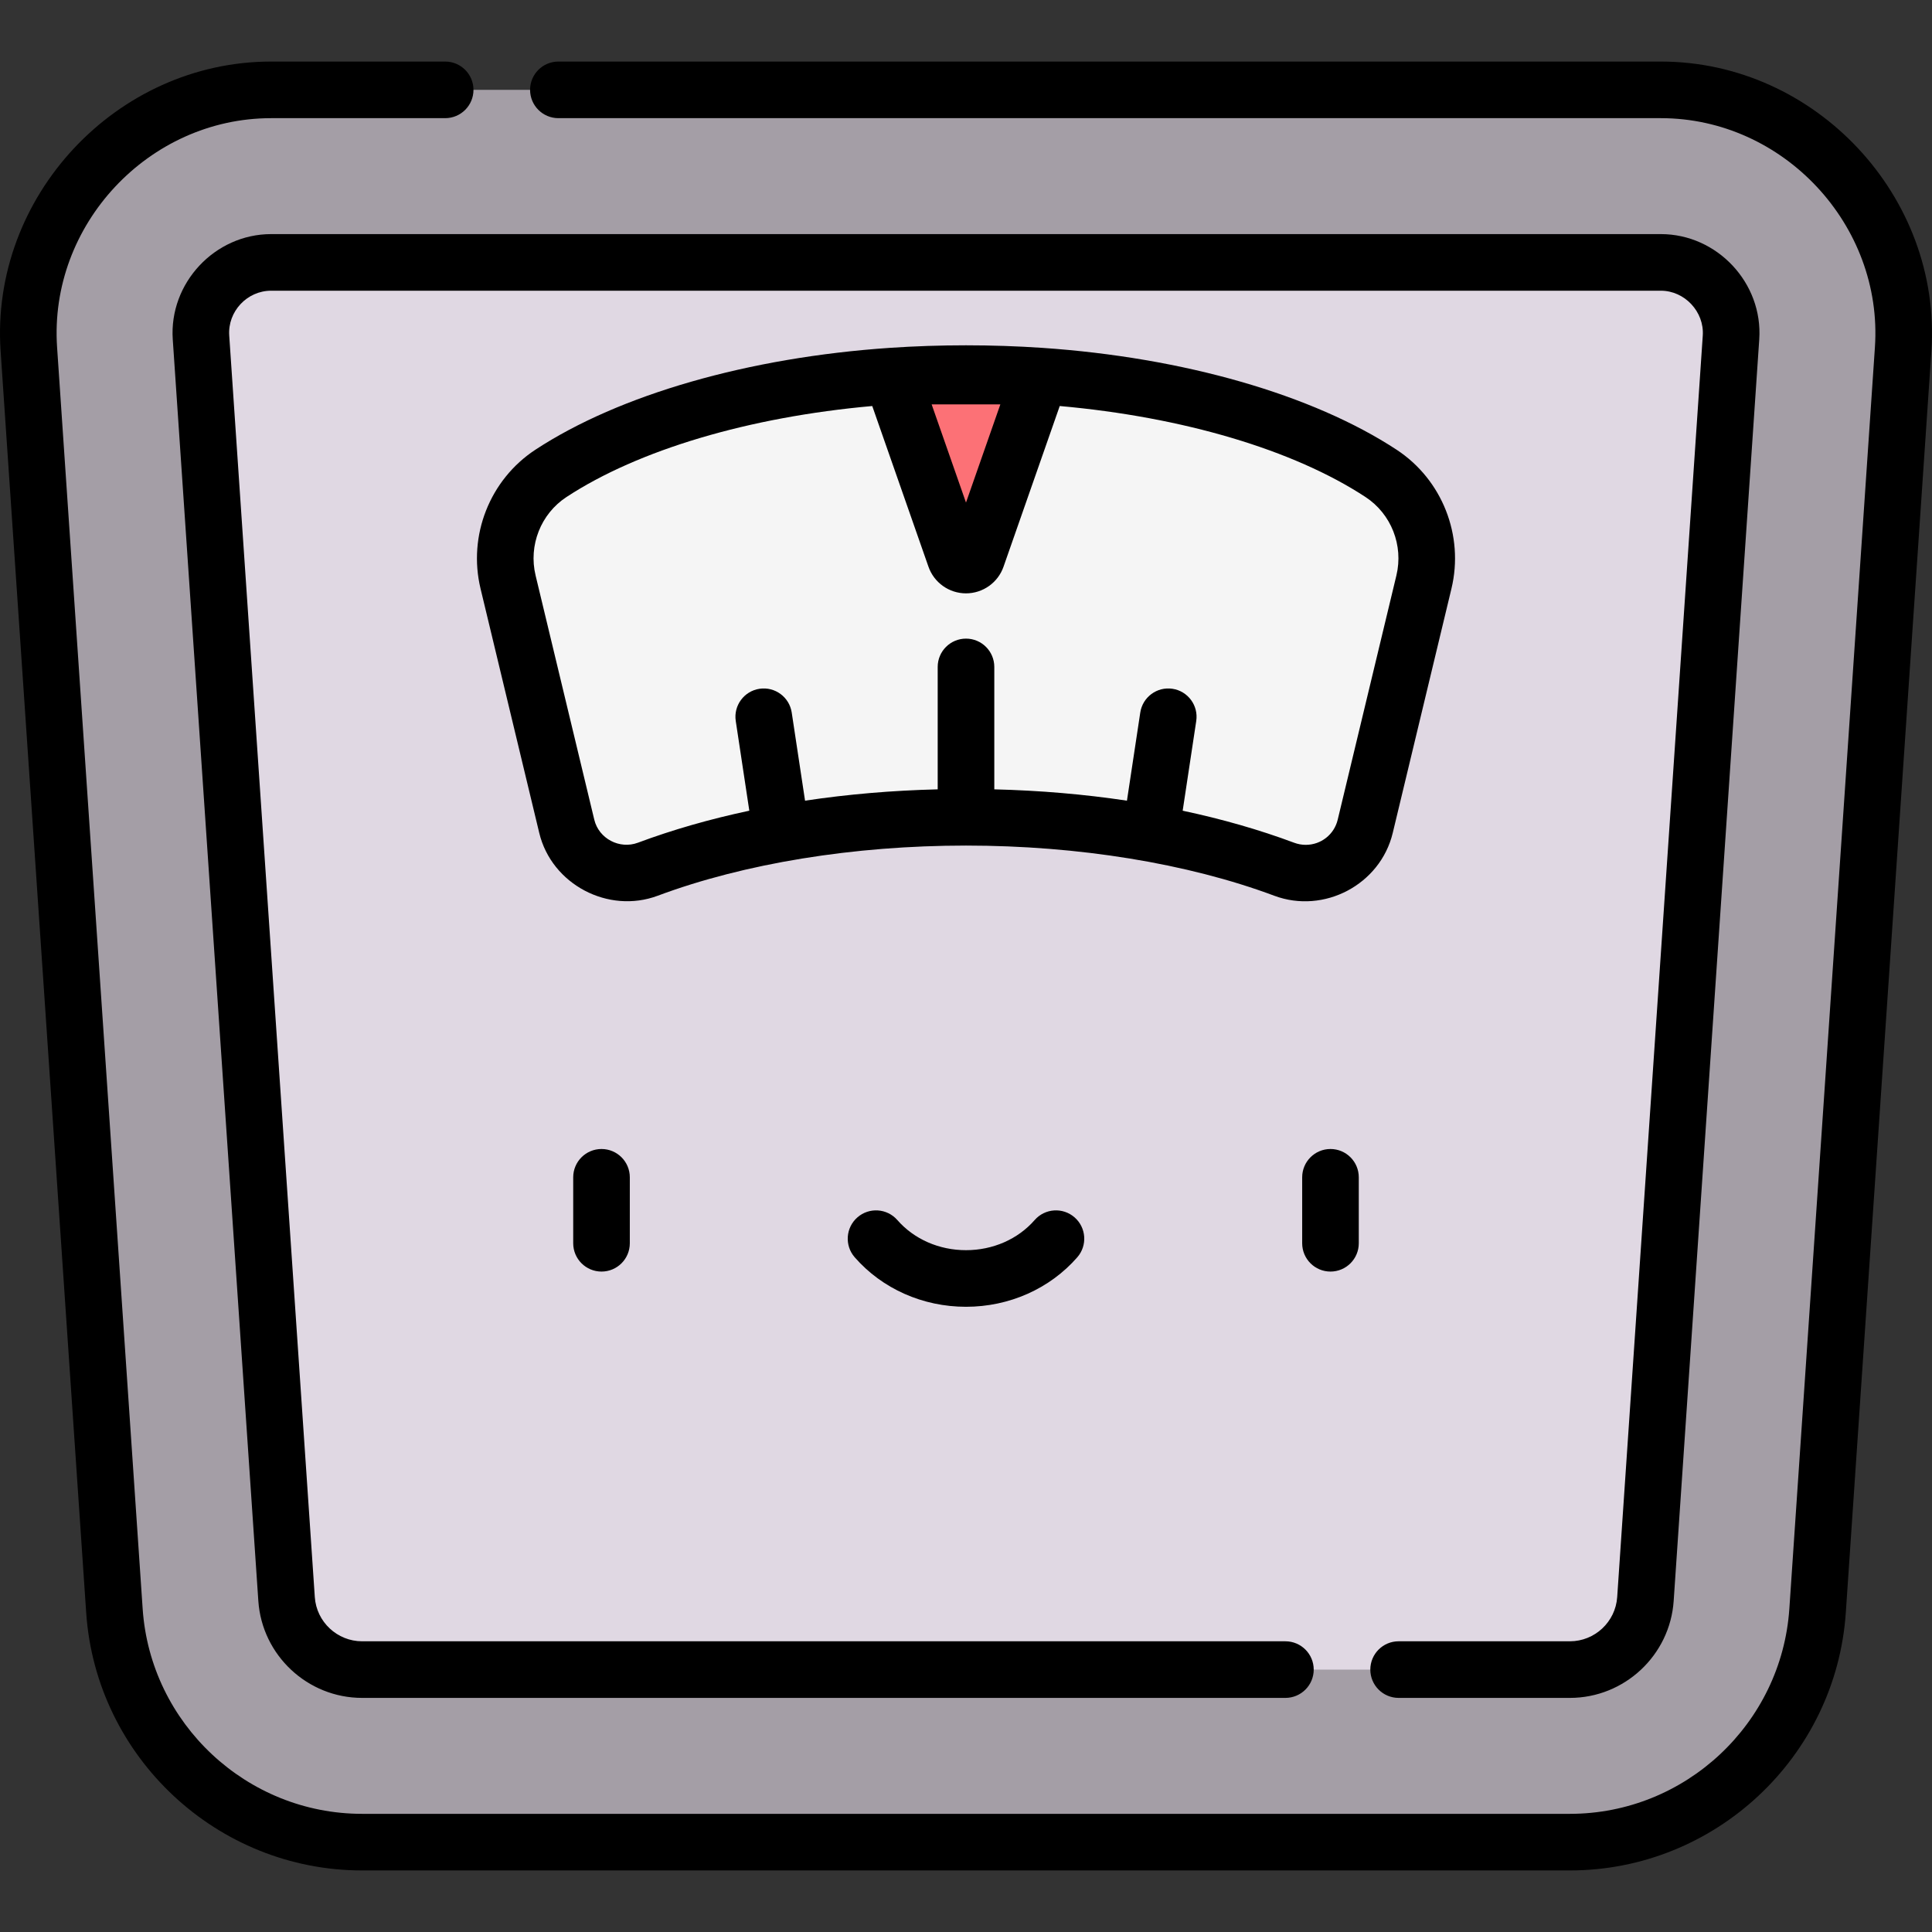 <?xml version="1.0" encoding="iso-8859-1"?>
<!-- Generator: Adobe Illustrator 19.0.0, SVG Export Plug-In . SVG Version: 6.00 Build 0)  -->
<svg xmlns="http://www.w3.org/2000/svg" xmlns:xlink="http://www.w3.org/1999/xlink" version="1.1" id="Layer_1" x="0px" y="0px" viewBox="0 0 511.987 511.987" style="enable-background:new 0 0 511.987 511.987;" xml:space="preserve" width="512" height="512">
<rect x="0" y="0" width="511.987" height="511.987" fill="#333333" stroke="none"/>
<g>
	<g>
		<path style="fill:#A49EA6;" d="M440.134,23.813H71.853c-37.258,0-66.731,31.54-64.209,68.712l22.678,334.317    c2.342,34.524,31.03,61.332,65.633,61.332h320.077c34.603,0,63.291-26.808,65.633-61.332l22.678-334.317    C506.864,55.353,477.391,23.813,440.134,23.813z"/>
		<path style="fill:#E0D8E3;" d="M95.955,442.449c-10.511,0-19.302-8.214-20.013-18.701L53.264,89.431    c-0.477-7.023,2.913-11.775,4.976-13.982c2.063-2.207,6.574-5.911,13.613-5.911h368.281c7.038,0,11.55,3.703,13.613,5.911    c2.063,2.208,5.453,6.959,4.976,13.982l-22.678,334.317c-0.711,10.487-9.502,18.701-20.014,18.701H95.955z"/>
		<path style="fill:#F5F5F5;" d="M275.665,99.666c37.25,2.53,69.532,12.142,90.332,25.789c9.48,6.229,14.002,17.751,11.35,28.786    l-15.557,64.736c-2.276,9.48-12.336,14.784-21.48,11.37c-23.076-8.617-52.401-13.768-84.316-13.768s-61.241,5.152-84.316,13.768    c-9.135,3.414-19.194-1.89-21.48-11.37l-15.557-64.736c-2.652-11.025,1.87-22.558,11.35-28.786    c20.8-13.646,53.081-23.259,90.332-25.789H275.665z"/>
		<path style="fill:#FC7176;" d="M275.665,99.666l-16.806,48.042c-0.945,2.713-4.786,2.713-5.731,0l-16.806-48.042    c6.422-0.437,12.986-0.66,19.672-0.66C262.679,99.005,269.243,99.229,275.665,99.666z"/>
	</g>
	<g>
		<path d="M440.134,16.313H147.973c-4.142,0-7.5,3.358-7.5,7.5s3.358,7.5,7.5,7.5c0,0,292.081,0,292.161,0    c32.459,0,58.921,28.351,56.726,60.705l-22.678,334.316c-2.067,30.471-27.61,54.34-58.15,54.34H95.955    c-30.541,0-56.083-23.869-58.15-54.34c0,0-22.664-334.113-22.678-334.316c-2.2-32.426,24.276-60.705,56.726-60.705h46.12    c4.142,0,7.5-3.358,7.5-7.5s-3.358-7.5-7.5-7.5c0,0-46.094,0-46.12,0c-41.044,0-74.466,35.817-71.692,76.719L22.839,427.35    c2.6,38.313,34.716,68.324,73.116,68.324h320.077c38.4,0,70.517-30.012,73.116-68.324c0,0,22.667-334.155,22.678-334.317    C514.604,52.075,481.125,16.313,440.134,16.313z"/>
		<path d="M370.639,449.949h45.393c14.441,0,26.519-11.286,27.497-25.693l22.678-334.318c1.014-14.944-11.156-27.9-26.072-27.9    c0,0-368.281,0-368.284,0c-14.958,0.002-27.08,13.018-26.069,27.9l22.678,334.317c0.977,14.408,13.055,25.693,27.496,25.693    h244.684c4.142,0,7.5-3.358,7.5-7.5s-3.358-7.5-7.5-7.5H95.955c-6.581,0-12.085-5.143-12.53-11.708    c0,0-22.678-334.318-22.679-334.323c-0.432-6.38,4.731-11.879,11.106-11.879c0,0,368.281,0,368.285,0    c6.322,0.002,11.529,5.604,11.103,11.885L428.562,423.24c-0.445,6.565-5.95,11.708-12.531,11.708h-45.393    c-4.142,0-7.5,3.358-7.5,7.5S366.497,449.949,370.639,449.949z"/>
		<path d="M159.403,304.49c-4.142,0-7.5,3.358-7.5,7.5v17.481c0,4.142,3.358,7.5,7.5,7.5s7.5-3.358,7.5-7.5V311.99    C166.903,307.848,163.545,304.49,159.403,304.49z"/>
		<path d="M345.083,311.99v17.481c0,4.142,3.358,7.5,7.5,7.5s7.5-3.358,7.5-7.5V311.99c0-4.142-3.358-7.5-7.5-7.5    S345.083,307.848,345.083,311.99z"/>
		<path d="M274.186,323.319c-4.435,5.073-11.065,7.983-18.193,7.983c-7.127,0-13.758-2.91-18.193-7.984    c-2.725-3.119-7.464-3.437-10.583-0.71c-3.119,2.726-3.437,7.464-0.71,10.583c7.284,8.333,18.031,13.112,29.486,13.112    c11.456,0,22.204-4.779,29.487-13.112c2.726-3.119,2.408-7.857-0.711-10.583C281.65,319.882,276.913,320.2,274.186,323.319z"/>
		<path d="M369.083,220.729l15.556-64.736c3.385-14.083-2.452-28.875-14.528-36.81c-22.281-14.618-56.519-24.459-93.938-27.001    c-13.224-0.899-27.139-0.899-40.362,0c-37.418,2.542-71.656,12.383-93.941,27.003c-12.075,7.933-17.912,22.725-14.524,36.807    c0,0,15.538,64.657,15.558,64.742c3.275,13.629,18.3,21.533,31.395,16.638c22.959-8.573,51.971-13.294,81.693-13.294    s58.734,4.721,81.693,13.294C350.865,242.294,365.795,234.422,369.083,220.729z M265.096,107.165l-9.103,26.02l-9.102-26.02    H265.096z M346.028,223.887c-1.048,0-2.089-0.19-3.095-0.566c-9.198-3.435-19.094-6.268-29.519-8.481l3.594-23.772    c0.619-4.096-2.199-7.917-6.294-8.537c-4.094-0.618-7.917,2.199-8.537,6.294l-3.531,23.356    c-11.288-1.694-23.064-2.706-35.153-3.001v-32.443c0-4.143-3.358-7.5-7.5-7.5s-7.5,3.357-7.5,7.5v32.443    c-12.089,0.295-23.865,1.307-35.153,3.001l-3.531-23.356c-0.619-4.096-4.442-6.912-8.537-6.294    c-4.096,0.62-6.914,4.441-6.294,8.537l3.594,23.771c-10.425,2.214-20.322,5.047-29.521,8.482    c-4.844,1.809-10.345-1.046-11.563-6.097l-15.557-64.738c-1.912-7.95,1.374-16.294,8.172-20.762    c19.091-12.524,48.39-21.211,81.047-24.126l14.894,42.575c1.473,4.228,5.47,7.068,9.948,7.068c4.478,0,8.476-2.84,9.945-7.058    l14.897-42.585c32.657,2.915,61.957,11.601,81.043,24.124c6.802,4.469,10.087,12.814,8.176,20.766l-15.556,64.737    C353.556,221.148,350.073,223.887,346.028,223.887z"/>
	</g>
</g>















</svg>
